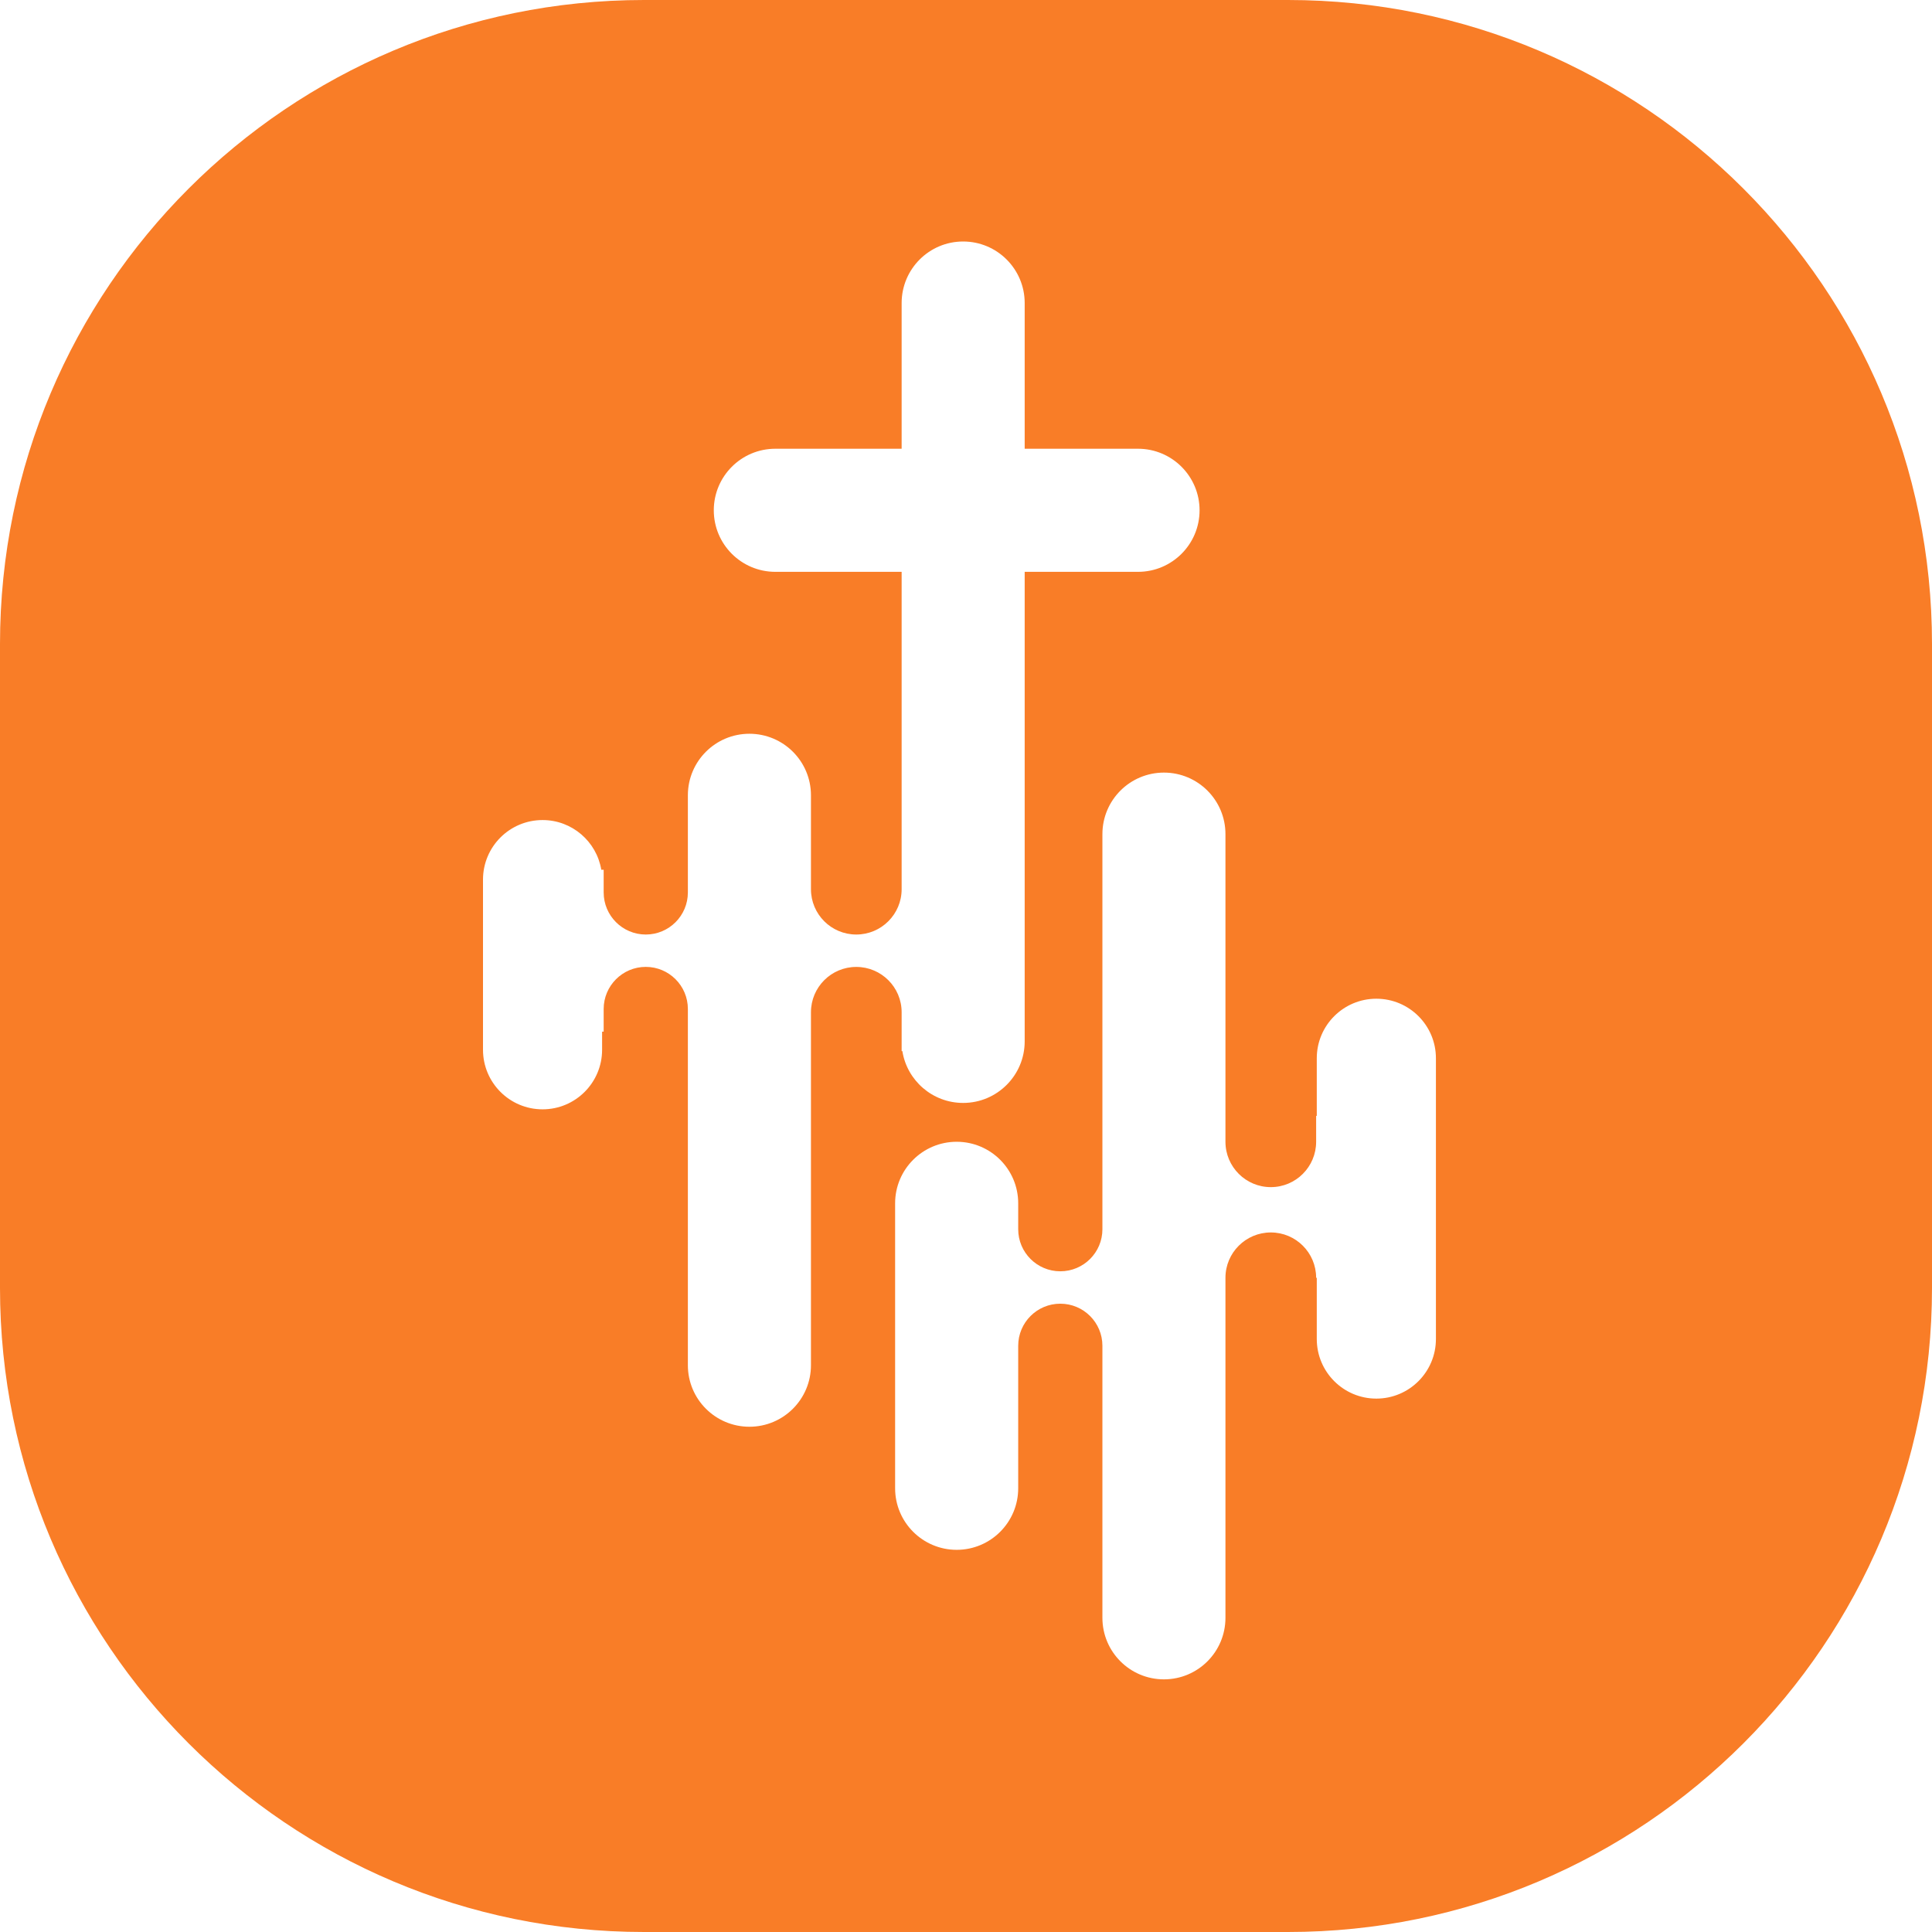 <svg width="48" height="48" viewBox="0 0 48 48" fill="none" xmlns="http://www.w3.org/2000/svg">
<path fill-rule="evenodd" clip-rule="evenodd" d="M16 0C7.163 0 0 7.163 0 16V32C0 40.837 7.163 48 16 48H32C40.837 48 48 40.837 48 32V16C48 7.163 40.837 0 32 0H16ZM23.929 6C23.085 6 22.401 6.684 22.401 7.529V11.149H19.263C18.418 11.149 17.734 11.834 17.734 12.678C17.734 13.522 18.418 14.207 19.263 14.207H22.401V22.091L22.401 22.092C22.401 22.714 21.896 23.218 21.274 23.218C20.652 23.218 20.148 22.714 20.148 22.092V19.755C20.146 18.912 19.462 18.23 18.619 18.23C17.776 18.23 17.093 18.911 17.09 19.753V22.172C17.09 22.75 16.622 23.218 16.044 23.218C15.467 23.218 14.998 22.75 14.998 22.172V21.609H14.939C14.822 20.908 14.213 20.374 13.48 20.374C12.662 20.374 12 21.036 12 21.854V26.081C12 26.898 12.662 27.561 13.48 27.561C14.297 27.561 14.959 26.898 14.959 26.081V25.631H14.998V25.068C14.998 24.491 15.467 24.022 16.044 24.022C16.622 24.022 17.09 24.491 17.09 25.068V28.287L17.09 28.291V33.919C17.09 34.763 17.775 35.447 18.619 35.447C19.463 35.447 20.148 34.763 20.148 33.919V28.531L20.148 28.528V25.149C20.148 24.527 20.652 24.023 21.274 24.023C21.896 24.023 22.401 24.527 22.401 25.149V26.114H22.419C22.535 26.844 23.167 27.402 23.929 27.402C24.773 27.402 25.458 26.717 25.458 25.873V14.207H28.274C29.118 14.207 29.803 13.522 29.803 12.678C29.803 11.834 29.118 11.149 28.274 11.149H25.458V7.529C25.458 6.684 24.773 6 23.929 6ZM23.768 28.367C22.924 28.367 22.239 29.052 22.239 29.896V36.976C22.239 37.82 22.924 38.505 23.768 38.505C24.613 38.505 25.297 37.82 25.297 36.976V34.16L25.297 33.436C25.297 32.858 25.765 32.39 26.343 32.39C26.921 32.39 27.389 32.858 27.389 33.436V36.654L27.389 36.657V40.194C27.389 41.039 28.073 41.723 28.918 41.723C29.762 41.723 30.446 41.039 30.446 40.194V31.746C30.446 31.124 30.951 30.62 31.573 30.62C32.195 30.62 32.699 31.124 32.699 31.746H32.715V33.268C32.715 34.085 33.378 34.748 34.195 34.748C35.012 34.748 35.675 34.085 35.675 33.268V26.292C35.675 25.475 35.012 24.813 34.195 24.813C33.378 24.813 32.715 25.475 32.715 26.292V27.724H32.699V28.367C32.699 28.989 32.195 29.494 31.573 29.494C30.951 29.494 30.446 28.989 30.446 28.367L30.446 27.724V20.724C30.446 19.879 29.762 19.195 28.918 19.195C28.073 19.195 27.389 19.879 27.389 20.724V27.318L27.389 27.321V30.54C27.389 31.117 26.921 31.585 26.343 31.585C25.765 31.585 25.297 31.117 25.297 30.54L25.297 30.137V29.896C25.297 29.052 24.613 28.367 23.768 28.367Z" fill="#F97D27"/>
</svg>

